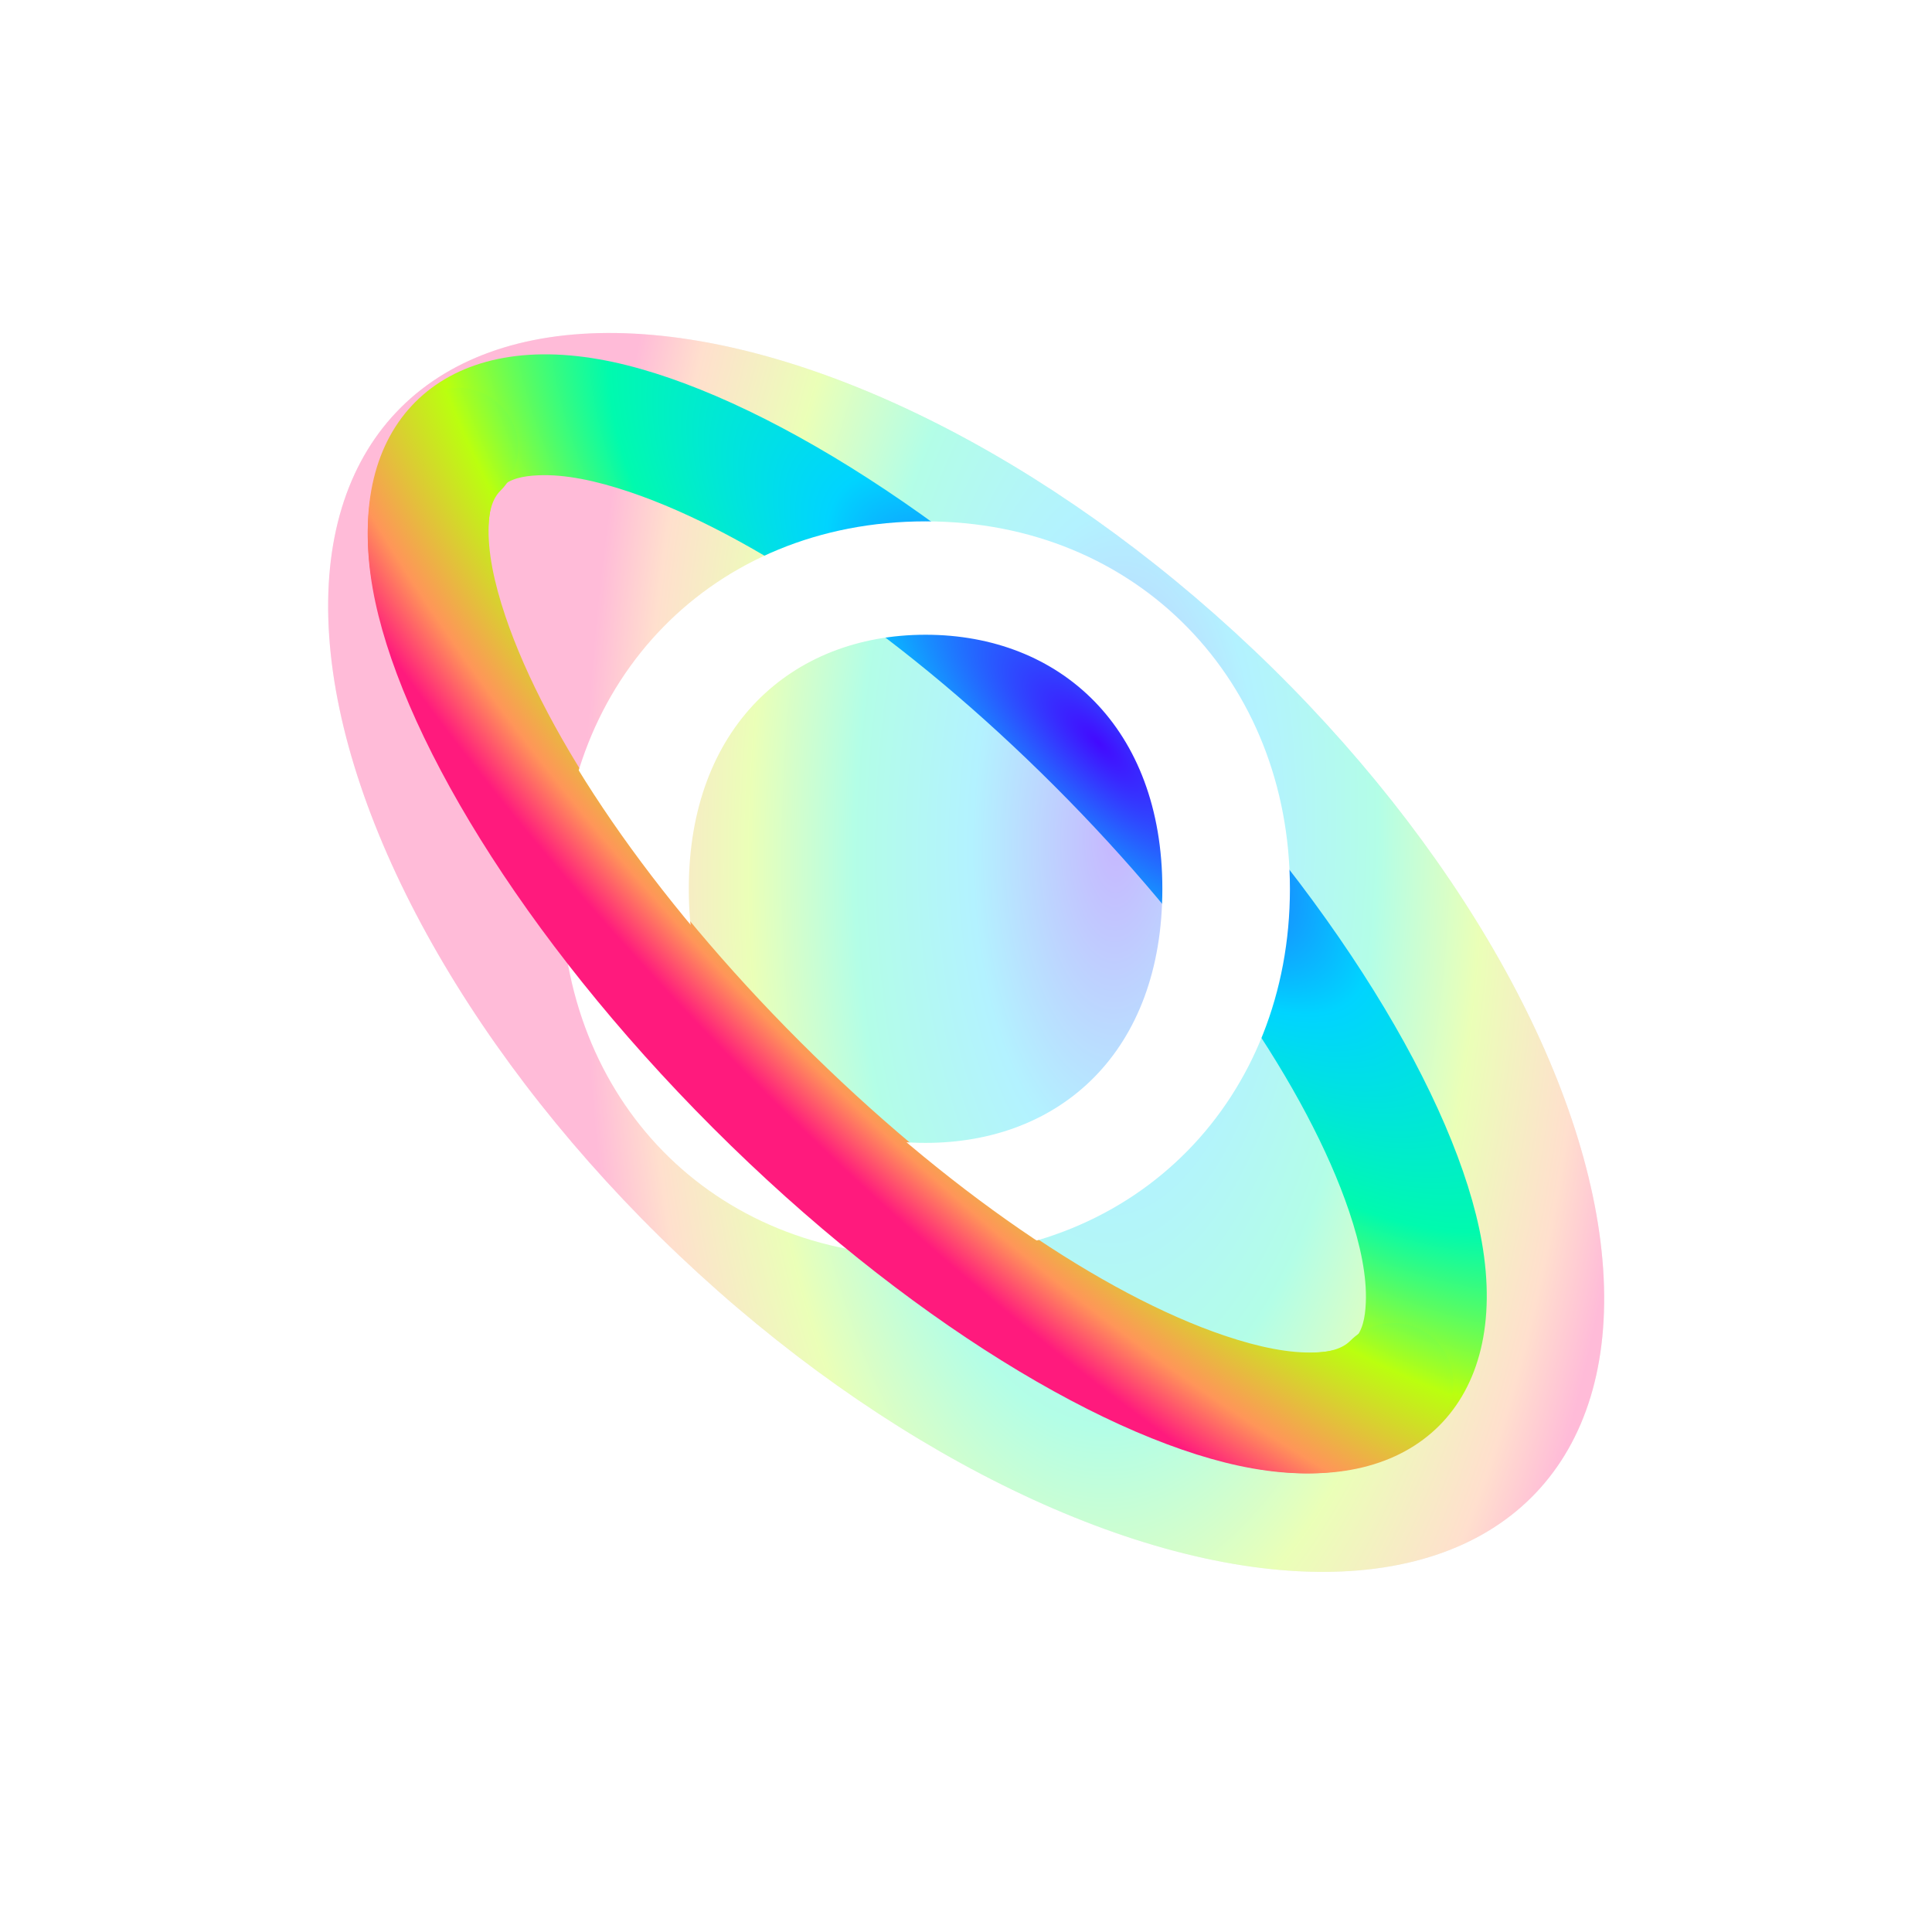 <svg width="283" height="279" viewBox="0 0 283 279" fill="none" xmlns="http://www.w3.org/2000/svg">
<g opacity="0.3" filter="url(#filter0_f_145_1629)">
<ellipse cx="141.523" cy="139.51" rx="61.133" ry="115.021" transform="rotate(-46.514 141.523 139.51)" fill="#D9D9D9"/>
<ellipse cx="141.523" cy="139.51" rx="61.133" ry="115.021" transform="rotate(-46.514 141.523 139.51)" fill="url(#paint0_radial_145_1629)"/>
</g>
<path fill-rule="evenodd" clip-rule="evenodd" d="M210.806 208.84C216.663 202.984 219.139 193.718 217.054 181.9C213.414 161.282 195.175 130.79 167.035 102.648C138.896 74.506 108.402 56.27 87.782 52.631C75.964 50.545 66.699 53.022 60.842 58.879C54.99 64.736 52.514 73.999 54.599 85.817C58.239 106.435 76.473 136.928 104.613 165.069C132.757 193.211 163.25 211.446 183.866 215.085C195.684 217.171 204.949 214.696 210.806 208.84ZM198.274 196.309C196.97 197.615 195.03 198.001 192.776 198.098C188.937 198.262 184.416 197.343 179.381 195.643C161.628 189.647 138.75 174.143 117.145 152.539C95.539 130.935 80.035 108.057 74.042 90.302C72.343 85.268 71.42 80.746 71.584 76.909C71.684 74.656 72.07 72.714 73.374 71.408C74.678 70.102 76.623 69.716 78.877 69.619C82.712 69.455 87.233 70.374 92.267 72.074C110.024 78.071 132.902 93.574 154.504 115.179C176.109 136.783 191.613 159.66 197.611 177.415C199.31 182.45 200.228 186.971 200.064 190.809C199.969 193.061 199.583 195.003 198.274 196.309V196.309Z" fill="url(#paint1_radial_145_1629)"/>
<path d="M135.429 184.013C166.824 184.013 188.949 160.735 188.949 130.191C188.949 99.943 166.823 76.368 135.579 76.368C104.334 76.368 82.208 99.647 82.208 130.191C82.208 161.031 104.334 184.013 135.429 184.013ZM135.579 167.407C115.845 167.407 100.895 154.063 100.895 130.191C100.895 106.616 115.845 92.975 135.579 92.975C155.312 92.975 170.262 106.616 170.262 130.191C170.262 154.063 155.312 167.407 135.579 167.407Z" fill="white"/>
<path fill-rule="evenodd" clip-rule="evenodd" d="M197.814 196.371C196.514 197.673 194.58 198.058 192.333 198.154C188.506 198.318 183.999 197.402 178.981 195.707C161.285 189.73 138.48 174.276 116.943 152.741C95.406 131.205 79.952 108.401 73.978 90.702C72.284 85.684 71.364 81.177 71.527 77.352C71.627 75.106 72.012 73.17 73.312 71.869C76.759 68.421 76.759 62.826 73.312 59.379C69.865 55.932 64.267 55.932 60.82 59.379C54.986 65.217 52.518 74.451 54.597 86.232C58.225 106.784 76.401 137.179 104.451 165.231C132.505 193.283 162.902 211.46 183.451 215.087C195.232 217.167 204.467 214.699 210.305 208.862C213.752 205.415 213.752 199.818 210.305 196.371C206.859 192.925 201.26 192.925 197.814 196.371Z" fill="url(#paint2_radial_145_1629)"/>
<defs>
<filter id="filter0_f_145_1629" x="0.046" y="0.759" width="282.955" height="277.503" filterUnits="userSpaceOnUse" color-interpolation-filters="sRGB">
<feFlood flood-opacity="0" result="BackgroundImageFix"/>
<feBlend mode="normal" in="SourceGraphic" in2="BackgroundImageFix" result="shape"/>
<feGaussianBlur stdDeviation="24" result="effect1_foregroundBlur_145_1629"/>
</filter>
<radialGradient id="paint0_radial_145_1629" cx="0" cy="0" r="1" gradientUnits="userSpaceOnUse" gradientTransform="translate(169.118 143.486) rotate(-132.463) scale(77.776 177.58)">
<stop stop-color="#430AFF"/>
<stop offset="0.272" stop-color="#00D4FF"/>
<stop offset="0.49" stop-color="#00FAAE"/>
<stop offset="0.688" stop-color="#BAFF0F"/>
<stop offset="0.888" stop-color="#FF9559"/>
<stop offset="1" stop-color="#FF1A7D"/>
</radialGradient>
<radialGradient id="paint1_radial_145_1629" cx="0" cy="0" r="1" gradientUnits="userSpaceOnUse" gradientTransform="translate(160.77 108.913) rotate(135) scale(70.556 194.358)">
<stop stop-color="#430AFF"/>
<stop offset="0.272" stop-color="#00D4FF"/>
<stop offset="0.49" stop-color="#00FAAE"/>
<stop offset="0.688" stop-color="#BAFF0F"/>
<stop offset="0.888" stop-color="#FF9559"/>
<stop offset="1" stop-color="#FF1A7D"/>
</radialGradient>
<radialGradient id="paint2_radial_145_1629" cx="0" cy="0" r="1" gradientUnits="userSpaceOnUse" gradientTransform="translate(160.429 109.254) rotate(135) scale(70.331 193.739)">
<stop stop-color="#430AFF"/>
<stop offset="0.272" stop-color="#00D4FF"/>
<stop offset="0.49" stop-color="#00FAAE"/>
<stop offset="0.688" stop-color="#BAFF0F"/>
<stop offset="0.888" stop-color="#FF9559"/>
<stop offset="1" stop-color="#FF1A7D"/>
</radialGradient>
</defs>
</svg>
